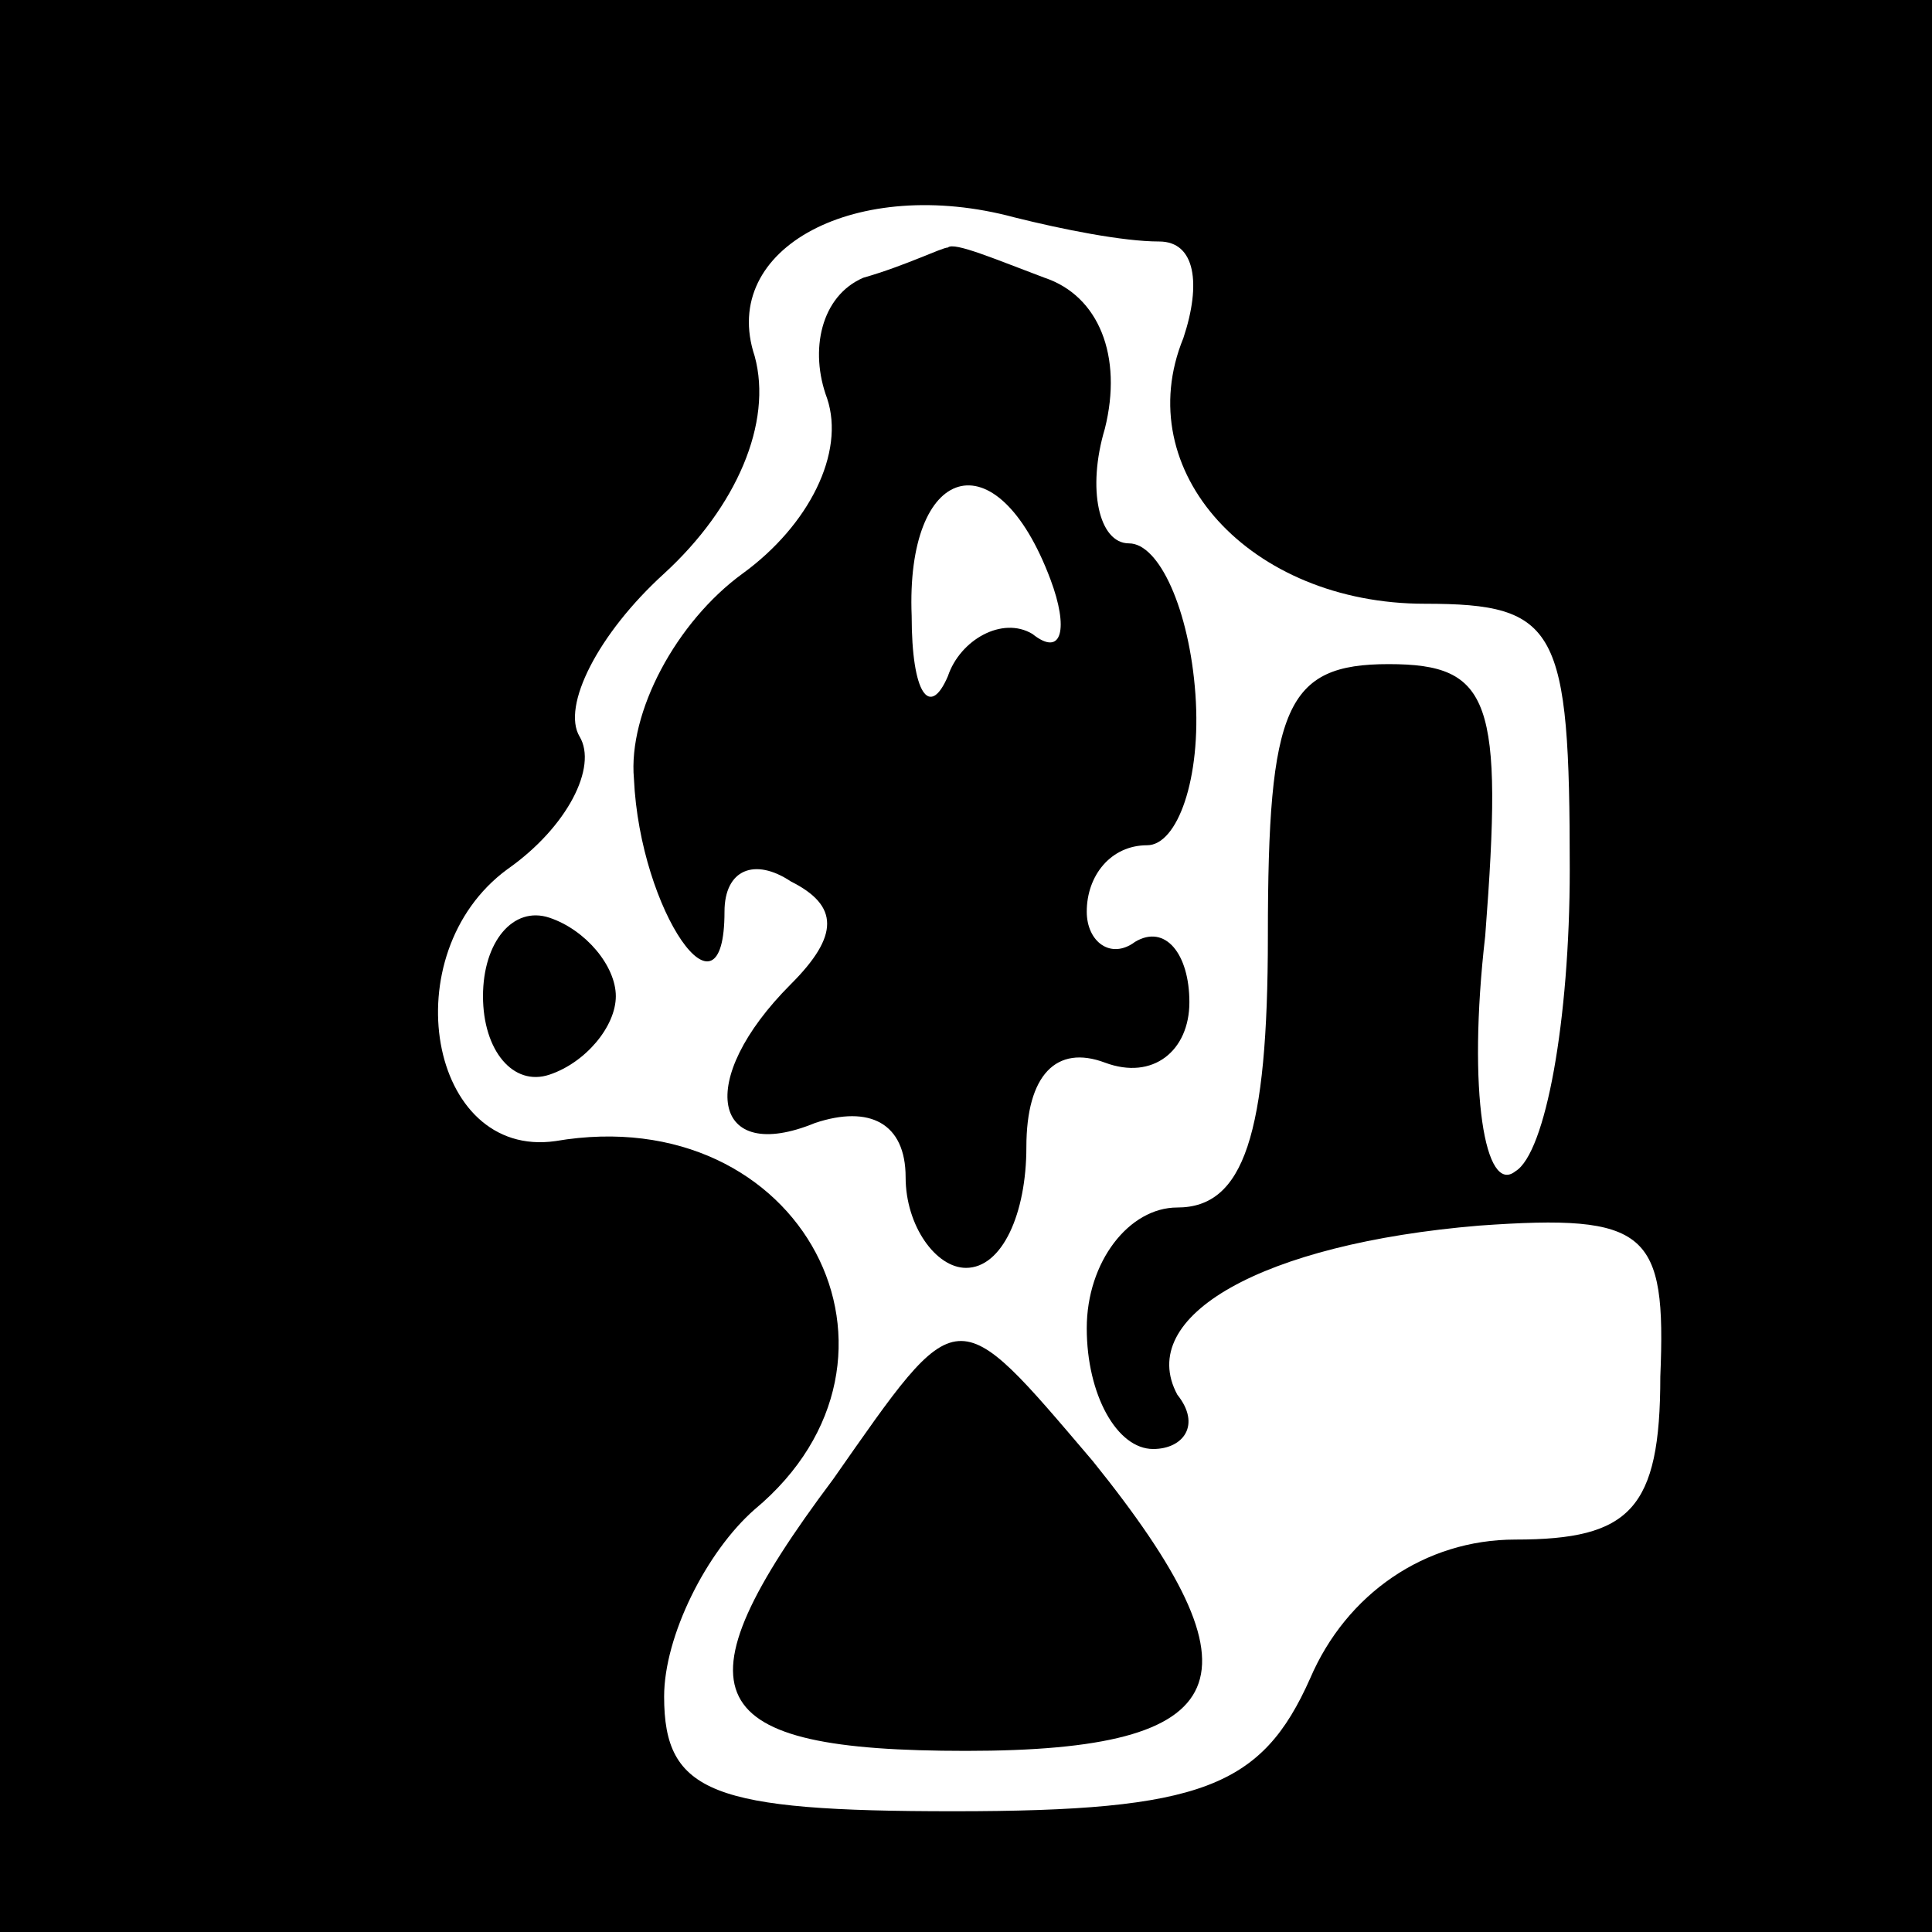 <?xml version="1.0" standalone="no"?>
<!DOCTYPE svg PUBLIC "-//W3C//DTD SVG 20010904//EN"
 "http://www.w3.org/TR/2001/REC-SVG-20010904/DTD/svg10.dtd">
<svg version="1.0" xmlns="http://www.w3.org/2000/svg"
 width="32pt" height="32pt" viewBox="0 0 32 32"
 preserveAspectRatio="xMidYMid meet">
<rect x="0" y="0" width="32" height="32" fill="#808080" stroke="none"/>
<g transform="translate(0,32) scale(0.1,-0.1)"
fill="#000000" stroke="none">
<path fill="#000000" stroke="none" d="M0 160 l0 -160 160 0 160 0 0 160 0
160 -160 0 -160 0 0 -160z"/>
<path fill="#ffffff" stroke="none" d="M192 280 c6 0 7 -7 4 -16 -9 -22 11
-44 40 -44 22 0 24 -4 24 -44 0 -25 -4 -47 -9 -50 -5 -4 -8 13 -5 39 3 39 1
45 -16 45 -17 0 -20 -7 -20 -45 0 -33 -4 -45 -15 -45 -8 0 -15 -9 -15 -20 0
-11 5 -20 11 -20 5 0 8 4 4 9 -7 13 14 25 50 28 28 2 31 -1 30 -25 0 -22 -5
-27 -24 -27 -15 0 -28 -9 -34 -23 -8 -18 -18 -22 -59 -22 -40 0 -48 3 -48 19
0 10 7 24 15 31 30 25 8 68 -33 61 -21 -3 -27 31 -8 45 10 7 15 17 12 22 -3 5
3 17 14 27 12 11 18 25 15 36 -6 18 17 30 43 23 8 -2 18 -4 24 -4z"/>
<path fill="#000000" stroke="none" d="M143 274 c-7 -3 -9 -12 -6 -20 3 -9 -3
-21 -14 -29 -11 -8 -19 -23 -18 -34 1 -22 15 -42 15 -22 0 7 5 9 11 5 8 -4 8
-9 0 -17 -16 -16 -13 -30 4 -23 9 3 15 0 15 -9 0 -8 5 -15 10 -15 6 0 10 9 10
20 0 12 5 17 13 14 8 -3 14 2 14 10 0 8 -4 13 -9 10 -4 -3 -8 0 -8 5 0 6 4 11
10 11 5 0 9 11 8 25 -1 14 -6 25 -11 25 -5 0 -7 9 -4 19 3 12 -1 22 -10 25 -8
3 -15 6 -16 5 -1 0 -7 -3 -14 -5z"/>
<path fill="#ffffff" stroke="none" d="M174 224 c3 -8 2 -13 -3 -9 -5 3 -12
-1 -14 -7 -3 -7 -6 -3 -6 10 -1 25 14 30 23 6z"/>
<path fill="#000000" stroke="none" d="M80 155 c0 -9 5 -15 11 -13 6 2 11 8
11 13 0 5 -5 11 -11 13 -6 2 -11 -4 -11 -13z"/>
<path fill="#000000" stroke="none" d="M138 75 c-27 -36 -22 -45 22 -45 45 0
50 12 21 48 -23 27 -22 27 -43 -3z"/>
</g>
</svg>
